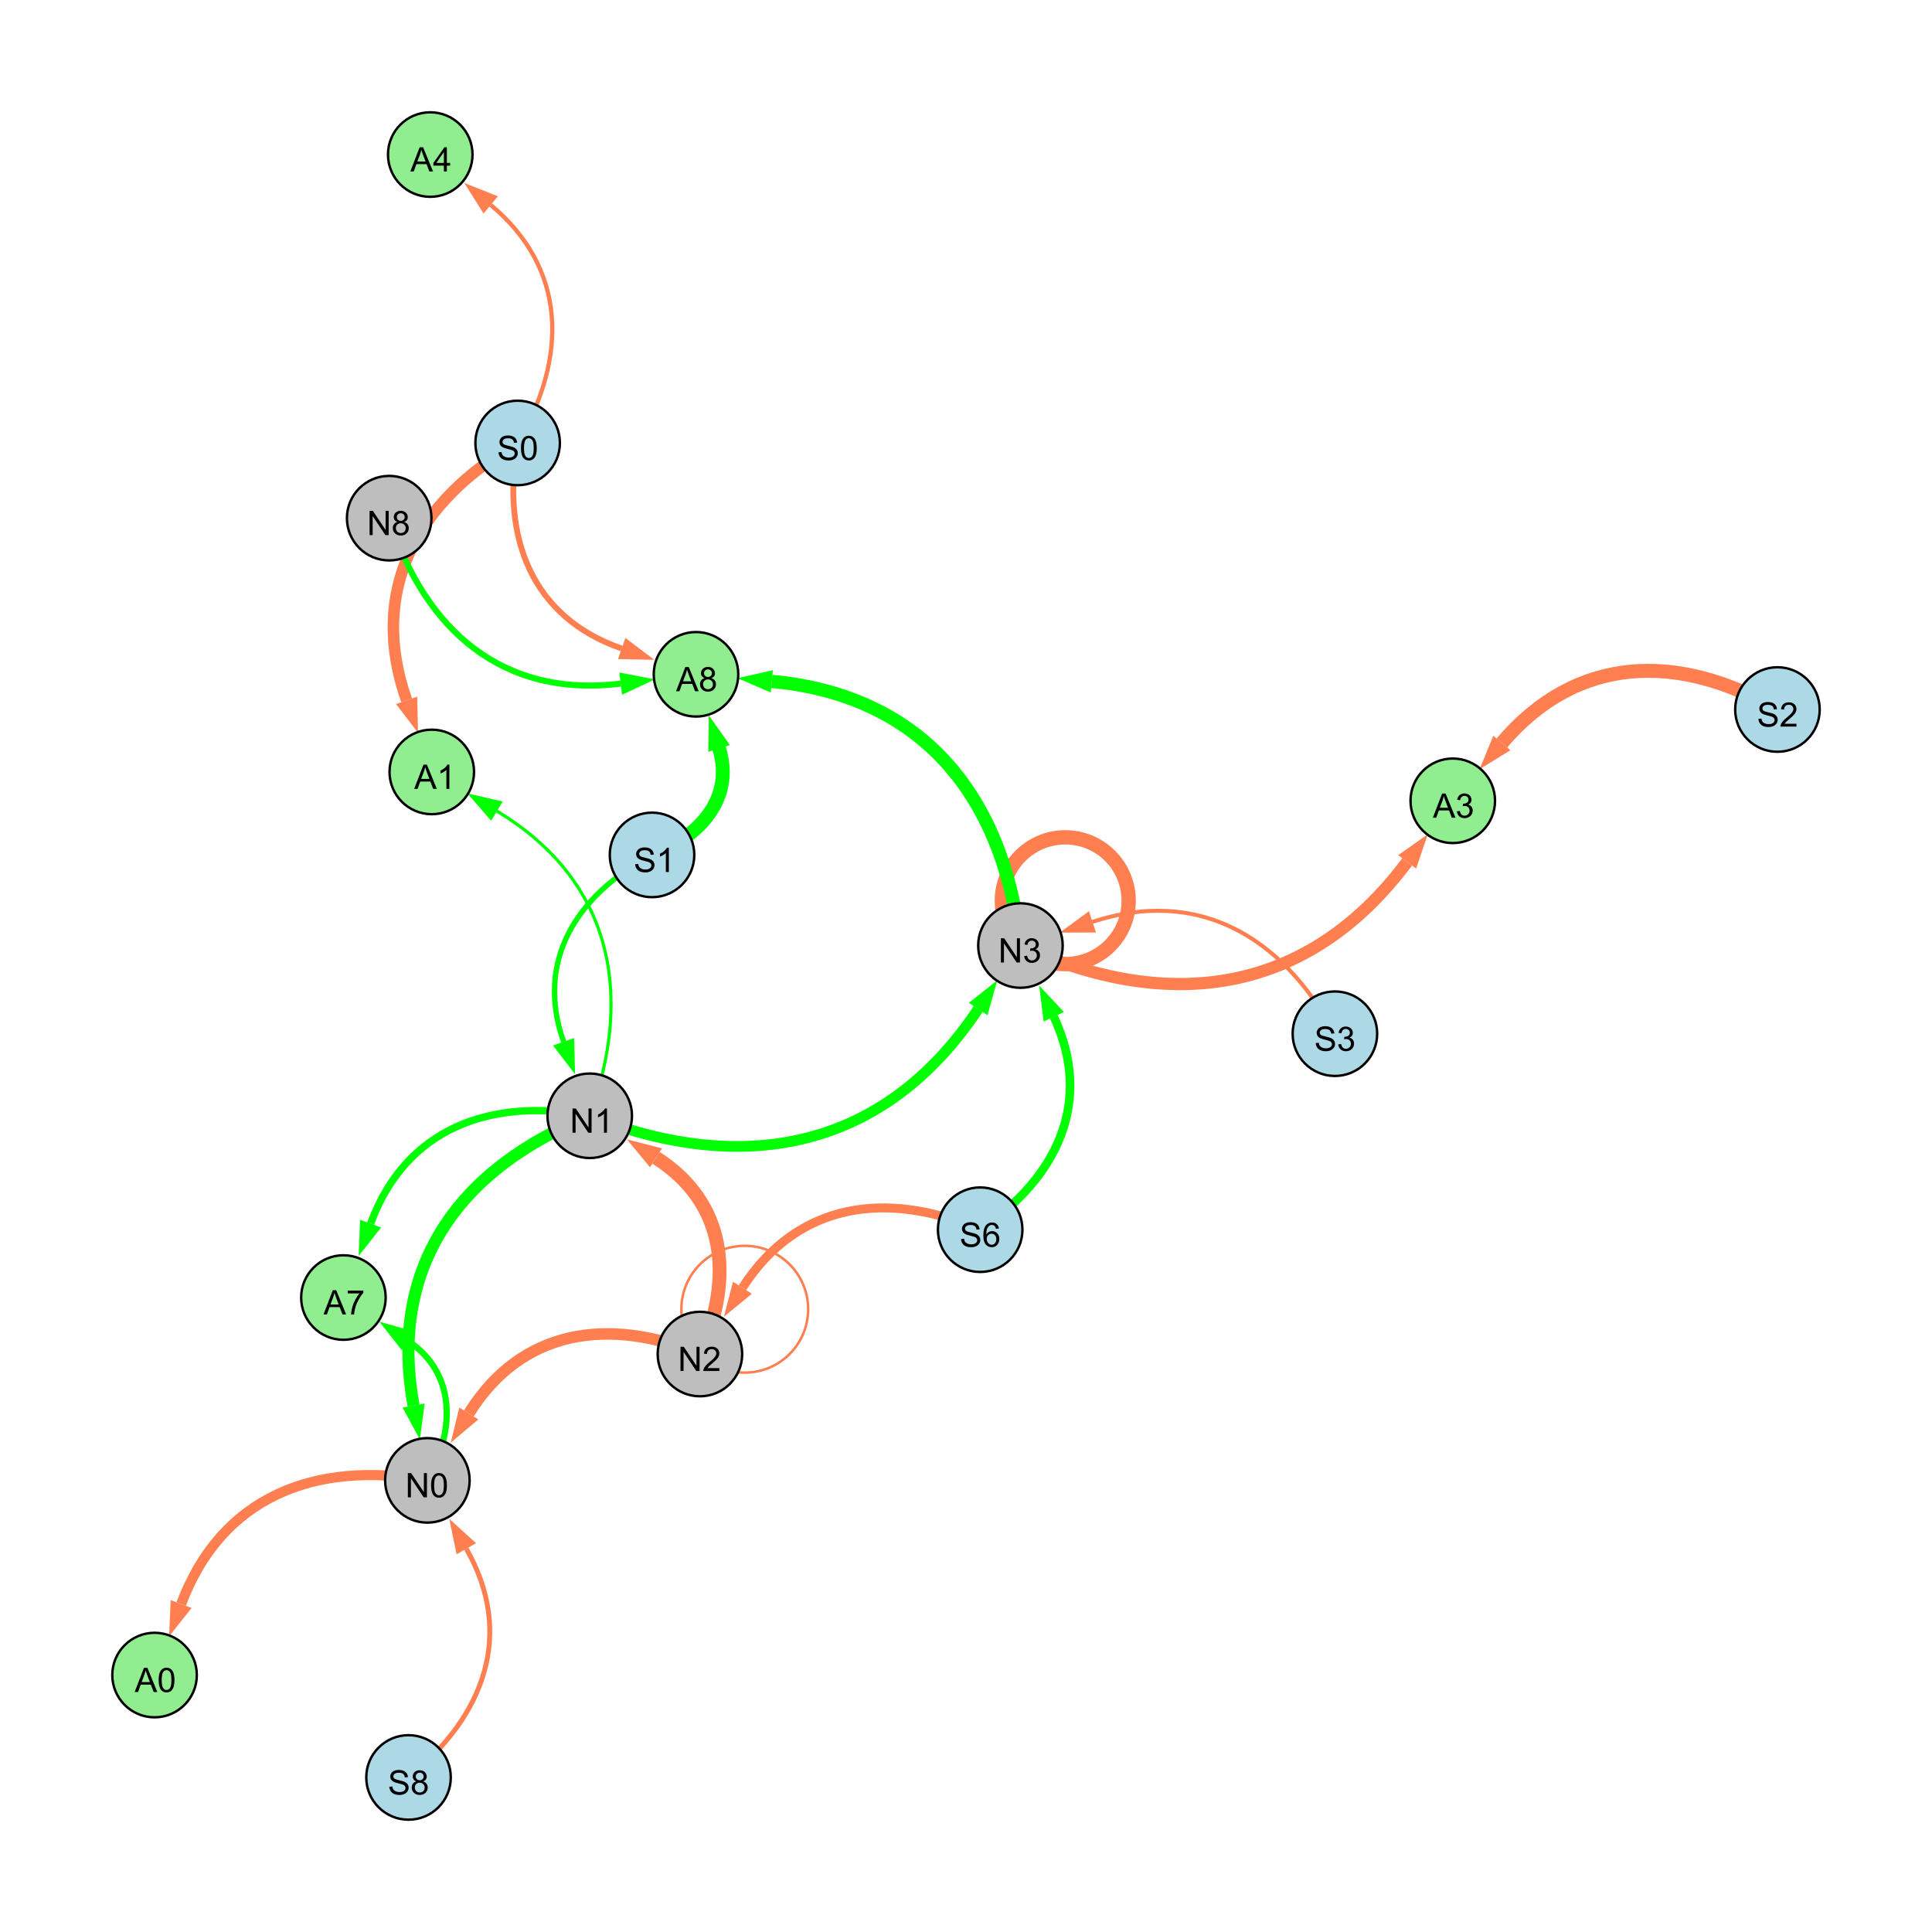 <?xml version="1.0" encoding="UTF-8"?>
<svg xmlns="http://www.w3.org/2000/svg" xmlns:xlink="http://www.w3.org/1999/xlink" width="800" height="800" viewBox="0 0 800 800">
<defs>
<g>
<g id="glyph-0-0">
<path d="M 0.629 -3.219 L 1.879 -3.328 C 1.938 -2.828 2.078 -2.418 2.293 -2.094 C 2.512 -1.773 2.848 -1.516 3.301 -1.316 C 3.758 -1.117 4.27 -1.02 4.84 -1.02 C 5.344 -1.02 5.793 -1.094 6.18 -1.242 C 6.566 -1.395 6.855 -1.602 7.043 -1.863 C 7.234 -2.125 7.328 -2.41 7.328 -2.719 C 7.328 -3.035 7.238 -3.309 7.055 -3.543 C 6.871 -3.777 6.57 -3.977 6.152 -4.137 C 5.883 -4.242 5.289 -4.402 4.367 -4.625 C 3.449 -4.844 2.805 -5.055 2.434 -5.25 C 1.953 -5.5 1.598 -5.812 1.363 -6.184 C 1.129 -6.555 1.012 -6.969 1.012 -7.43 C 1.012 -7.938 1.156 -8.41 1.441 -8.848 C 1.73 -9.289 2.148 -9.621 2.699 -9.852 C 3.25 -10.078 3.863 -10.191 4.539 -10.191 C 5.281 -10.191 5.938 -10.074 6.504 -9.832 C 7.07 -9.594 7.508 -9.242 7.812 -8.777 C 8.117 -8.312 8.281 -7.785 8.305 -7.199 L 7.035 -7.102 C 6.965 -7.734 6.734 -8.215 6.34 -8.539 C 5.945 -8.863 5.363 -9.023 4.594 -9.023 C 3.793 -9.023 3.207 -8.875 2.84 -8.582 C 2.473 -8.289 2.289 -7.934 2.289 -7.52 C 2.289 -7.16 2.422 -6.863 2.68 -6.633 C 2.934 -6.398 3.602 -6.16 4.68 -5.918 C 5.758 -5.672 6.496 -5.461 6.898 -5.277 C 7.48 -5.008 7.91 -4.668 8.188 -4.254 C 8.469 -3.844 8.605 -3.367 8.605 -2.828 C 8.605 -2.297 8.453 -1.793 8.148 -1.324 C 7.844 -0.852 7.406 -0.484 6.832 -0.223 C 6.262 0.039 5.617 0.172 4.902 0.172 C 3.996 0.172 3.234 0.039 2.621 -0.227 C 2.008 -0.488 1.527 -0.887 1.18 -1.418 C 0.832 -1.949 0.648 -2.551 0.629 -3.219 Z M 0.629 -3.219 "/>
</g>
<g id="glyph-0-1">
<path d="M 6.965 -7.566 L 5.742 -7.473 C 5.633 -7.953 5.477 -8.305 5.277 -8.523 C 4.945 -8.875 4.535 -9.051 4.047 -9.051 C 3.656 -9.051 3.312 -8.941 3.016 -8.723 C 2.629 -8.441 2.32 -8.027 2.098 -7.484 C 1.875 -6.941 1.758 -6.172 1.75 -5.168 C 2.047 -5.617 2.41 -5.953 2.836 -6.172 C 3.266 -6.391 3.715 -6.5 4.184 -6.5 C 5.004 -6.5 5.703 -6.199 6.277 -5.594 C 6.855 -4.992 7.145 -4.211 7.145 -3.254 C 7.145 -2.625 7.008 -2.039 6.738 -1.5 C 6.465 -0.961 6.094 -0.547 5.617 -0.258 C 5.145 0.027 4.609 0.172 4.008 0.172 C 2.98 0.172 2.145 -0.207 1.496 -0.961 C 0.852 -1.715 0.527 -2.957 0.527 -4.688 C 0.527 -6.625 0.883 -8.035 1.602 -8.914 C 2.223 -9.68 3.066 -10.062 4.121 -10.062 C 4.91 -10.062 5.555 -9.84 6.059 -9.398 C 6.562 -8.957 6.867 -8.348 6.965 -7.566 M 1.941 -3.246 C 1.941 -2.824 2.031 -2.418 2.211 -2.031 C 2.391 -1.645 2.645 -1.348 2.969 -1.145 C 3.289 -0.941 3.629 -0.84 3.984 -0.84 C 4.504 -0.84 4.953 -1.051 5.324 -1.469 C 5.699 -1.891 5.887 -2.457 5.887 -3.18 C 5.887 -3.871 5.699 -4.418 5.332 -4.816 C 4.961 -5.215 4.5 -5.414 3.938 -5.414 C 3.383 -5.414 2.91 -5.215 2.523 -4.816 C 2.137 -4.418 1.941 -3.895 1.941 -3.246 Z M 1.941 -3.246 "/>
</g>
<g id="glyph-0-2">
<path d="M 1.066 0 L 1.066 -10.023 L 2.426 -10.023 L 7.691 -2.152 L 7.691 -10.023 L 8.961 -10.023 L 8.961 0 L 7.602 0 L 2.336 -7.875 L 2.336 0 Z M 1.066 0 "/>
</g>
<g id="glyph-0-3">
<path d="M 7.047 -1.184 L 7.047 0 L 0.422 0 C 0.414 -0.297 0.461 -0.582 0.566 -0.855 C 0.734 -1.305 1.008 -1.75 1.379 -2.188 C 1.75 -2.625 2.285 -3.133 2.988 -3.703 C 4.078 -4.598 4.812 -5.305 5.195 -5.828 C 5.578 -6.348 5.77 -6.844 5.77 -7.309 C 5.77 -7.797 5.594 -8.207 5.246 -8.543 C 4.898 -8.875 4.445 -9.043 3.883 -9.043 C 3.289 -9.043 2.816 -8.867 2.461 -8.512 C 2.105 -8.156 1.926 -7.664 1.922 -7.035 L 0.656 -7.164 C 0.742 -8.109 1.07 -8.828 1.633 -9.32 C 2.199 -9.816 2.957 -10.062 3.91 -10.062 C 4.871 -10.062 5.633 -9.797 6.195 -9.262 C 6.754 -8.73 7.035 -8.07 7.035 -7.281 C 7.035 -6.879 6.953 -6.484 6.789 -6.098 C 6.625 -5.711 6.352 -5.301 5.973 -4.875 C 5.59 -4.445 4.957 -3.859 4.074 -3.109 C 3.336 -2.492 2.863 -2.07 2.652 -1.848 C 2.441 -1.629 2.27 -1.406 2.133 -1.184 Z M 7.047 -1.184 "/>
</g>
<g id="glyph-0-4">
<path d="M 0.582 -4.941 C 0.582 -6.129 0.703 -7.082 0.945 -7.805 C 1.191 -8.527 1.555 -9.082 2.035 -9.477 C 2.516 -9.867 3.121 -10.062 3.848 -10.062 C 4.387 -10.062 4.859 -9.953 5.266 -9.738 C 5.668 -9.52 6.004 -9.211 6.27 -8.801 C 6.531 -8.395 6.738 -7.898 6.891 -7.312 C 7.039 -6.727 7.117 -5.938 7.117 -4.941 C 7.117 -3.766 6.996 -2.816 6.754 -2.094 C 6.512 -1.371 6.152 -0.816 5.672 -0.422 C 5.191 -0.027 4.582 0.172 3.848 0.172 C 2.883 0.172 2.125 -0.176 1.57 -0.867 C 0.91 -1.703 0.582 -3.059 0.582 -4.941 M 1.844 -4.941 C 1.844 -3.297 2.039 -2.203 2.422 -1.656 C 2.809 -1.113 3.285 -0.84 3.848 -0.84 C 4.414 -0.84 4.891 -1.113 5.273 -1.66 C 5.66 -2.207 5.852 -3.301 5.852 -4.941 C 5.852 -6.594 5.66 -7.688 5.273 -8.23 C 4.891 -8.773 4.41 -9.043 3.836 -9.043 C 3.27 -9.043 2.82 -8.805 2.48 -8.328 C 2.059 -7.715 1.844 -6.586 1.844 -4.941 Z M 1.844 -4.941 "/>
</g>
<g id="glyph-0-5">
<path d="M 5.215 0 L 3.984 0 L 3.984 -7.84 C 3.688 -7.559 3.301 -7.277 2.82 -6.992 C 2.34 -6.711 1.906 -6.5 1.523 -6.359 L 1.523 -7.547 C 2.211 -7.871 2.812 -8.262 3.328 -8.723 C 3.844 -9.184 4.207 -9.629 4.422 -10.062 L 5.215 -10.062 Z M 5.215 0 "/>
</g>
<g id="glyph-0-6">
<path d="M 0.586 -2.645 L 1.82 -2.809 C 1.961 -2.113 2.199 -1.609 2.539 -1.301 C 2.879 -0.996 3.293 -0.84 3.781 -0.84 C 4.359 -0.84 4.848 -1.043 5.246 -1.441 C 5.645 -1.844 5.844 -2.34 5.844 -2.934 C 5.844 -3.496 5.66 -3.965 5.289 -4.332 C 4.922 -4.699 4.453 -4.883 3.883 -4.883 C 3.648 -4.883 3.359 -4.836 3.016 -4.742 L 3.152 -5.824 C 3.234 -5.816 3.301 -5.812 3.352 -5.812 C 3.875 -5.812 4.344 -5.945 4.766 -6.219 C 5.184 -6.492 5.395 -6.914 5.395 -7.484 C 5.395 -7.938 5.242 -8.309 4.938 -8.605 C 4.629 -8.902 4.234 -9.051 3.754 -9.051 C 3.273 -9.051 2.875 -8.898 2.555 -8.602 C 2.238 -8.297 2.031 -7.848 1.941 -7.246 L 0.711 -7.465 C 0.859 -8.289 1.203 -8.93 1.734 -9.383 C 2.27 -9.836 2.934 -10.062 3.727 -10.062 C 4.273 -10.062 4.777 -9.945 5.234 -9.711 C 5.695 -9.477 6.047 -9.156 6.293 -8.75 C 6.535 -8.344 6.656 -7.914 6.656 -7.457 C 6.656 -7.023 6.543 -6.629 6.309 -6.273 C 6.078 -5.918 5.734 -5.637 5.277 -5.43 C 5.871 -5.289 6.328 -5.008 6.656 -4.578 C 6.984 -4.145 7.148 -3.605 7.148 -2.961 C 7.148 -2.086 6.832 -1.344 6.195 -0.734 C 5.555 -0.125 4.75 0.18 3.773 0.18 C 2.895 0.18 2.164 -0.086 1.582 -0.609 C 1 -1.133 0.672 -1.812 0.586 -2.645 Z M 0.586 -2.645 "/>
</g>
<g id="glyph-0-7">
<path d="M 2.477 -5.434 C 1.965 -5.621 1.586 -5.887 1.34 -6.234 C 1.094 -6.582 0.969 -6.996 0.969 -7.477 C 0.969 -8.207 1.234 -8.82 1.758 -9.316 C 2.281 -9.812 2.977 -10.062 3.848 -10.062 C 4.723 -10.062 5.43 -9.809 5.961 -9.301 C 6.492 -8.793 6.762 -8.172 6.762 -7.445 C 6.762 -6.98 6.641 -6.574 6.395 -6.23 C 6.152 -5.887 5.781 -5.621 5.285 -5.434 C 5.898 -5.234 6.367 -4.91 6.688 -4.465 C 7.012 -4.016 7.172 -3.484 7.172 -2.863 C 7.172 -2.008 6.867 -1.289 6.262 -0.703 C 5.656 -0.121 4.859 0.172 3.867 0.172 C 2.879 0.172 2.082 -0.121 1.477 -0.707 C 0.871 -1.293 0.566 -2.023 0.566 -2.898 C 0.566 -3.551 0.734 -4.098 1.062 -4.535 C 1.395 -4.977 1.863 -5.273 2.477 -5.434 M 2.227 -7.52 C 2.227 -7.047 2.383 -6.656 2.688 -6.359 C 2.992 -6.055 3.387 -5.906 3.875 -5.906 C 4.352 -5.906 4.738 -6.055 5.043 -6.355 C 5.344 -6.652 5.496 -7.02 5.496 -7.453 C 5.496 -7.902 5.34 -8.281 5.027 -8.59 C 4.715 -8.898 4.328 -9.051 3.863 -9.051 C 3.395 -9.051 3.004 -8.898 2.695 -8.602 C 2.383 -8.297 2.227 -7.938 2.227 -7.52 M 1.832 -2.891 C 1.832 -2.539 1.914 -2.203 2.082 -1.875 C 2.246 -1.547 2.496 -1.289 2.824 -1.109 C 3.152 -0.93 3.504 -0.84 3.883 -0.84 C 4.469 -0.84 4.957 -1.031 5.34 -1.406 C 5.723 -1.785 5.914 -2.266 5.914 -2.852 C 5.914 -3.441 5.715 -3.934 5.32 -4.32 C 4.926 -4.707 4.434 -4.902 3.844 -4.902 C 3.262 -4.902 2.785 -4.711 2.402 -4.328 C 2.023 -3.945 1.832 -3.465 1.832 -2.891 Z M 1.832 -2.891 "/>
</g>
<g id="glyph-0-8">
<path d="M -0.02 0 L 3.828 -10.023 L 5.258 -10.023 L 9.359 0 L 7.848 0 L 6.68 -3.035 L 2.488 -3.035 L 1.387 0 L -0.02 0 M 2.871 -4.117 L 6.27 -4.117 L 5.223 -6.891 C 4.902 -7.734 4.668 -8.426 4.512 -8.969 C 4.383 -8.328 4.203 -7.688 3.973 -7.055 Z M 2.871 -4.117 "/>
</g>
<g id="glyph-0-9">
<path d="M 0.664 -8.711 L 0.664 -9.891 L 7.148 -9.891 L 7.148 -8.934 C 6.512 -8.254 5.879 -7.352 5.254 -6.227 C 4.625 -5.102 4.141 -3.945 3.801 -2.754 C 3.555 -1.918 3.398 -0.996 3.328 0 L 2.062 0 C 2.078 -0.789 2.234 -1.742 2.531 -2.859 C 2.824 -3.973 3.25 -5.051 3.805 -6.086 C 4.359 -7.125 4.945 -8 5.57 -8.711 Z M 0.664 -8.711 "/>
</g>
<g id="glyph-0-10">
<path d="M 4.523 0 L 4.523 -2.398 L 0.18 -2.398 L 0.18 -3.527 L 4.75 -10.023 L 5.758 -10.023 L 5.758 -3.527 L 7.109 -3.527 L 7.109 -2.398 L 5.758 -2.398 L 5.758 0 L 4.523 0 M 4.523 -3.527 L 4.523 -8.047 L 1.387 -3.527 Z M 4.523 -3.527 "/>
</g>
</g>
</defs>
<rect x="-80" y="-80" width="960" height="960" fill="rgb(100%, 100%, 100%)" fill-opacity="1"/>
<path fill="none" stroke-width="3.707" stroke-linecap="butt" stroke-linejoin="miter" stroke="rgb(100%, 49.804%, 31.373%)" stroke-opacity="1" stroke-miterlimit="10" d="M 405.871 509.191 C 367.047 492.594 330.062 497.93 307.43 533.227 "/>
<path fill-rule="nonzero" fill="rgb(100%, 49.804%, 31.373%)" fill-opacity="1" d="M 299.727 545.234 L 303.527 530.727 L 311.332 535.73 L 299.727 545.234 "/>
<path fill="none" stroke-width="4.771" stroke-linecap="butt" stroke-linejoin="miter" stroke="rgb(100%, 49.804%, 31.373%)" stroke-opacity="1" stroke-miterlimit="10" d="M 289.828 560.676 C 251.781 544.961 215.68 550.555 194.141 585.289 "/>
<path fill-rule="nonzero" fill="rgb(100%, 49.804%, 31.373%)" fill-opacity="1" d="M 186.625 597.414 L 190.203 582.844 L 198.082 587.73 L 186.625 597.414 "/>
<path fill="none" stroke-width="5.008" stroke-linecap="butt" stroke-linejoin="miter" stroke="rgb(0%, 100%, 0%)" stroke-opacity="1" stroke-miterlimit="10" d="M 244.195 462.023 C 189.891 483.785 160.719 524.672 171.266 582.004 "/>
<path fill-rule="nonzero" fill="rgb(0%, 100%, 0%)" fill-opacity="1" d="M 173.848 596.035 L 166.707 582.844 L 175.824 581.164 L 173.848 596.035 "/>
<path fill="none" stroke-width="5.736" stroke-linecap="butt" stroke-linejoin="miter" stroke="rgb(100%, 49.804%, 31.373%)" stroke-opacity="1" stroke-miterlimit="10" d="M 289.828 560.676 C 304.074 529.043 300.633 497.816 271.625 479.418 "/>
<path fill-rule="nonzero" fill="rgb(100%, 49.804%, 31.373%)" fill-opacity="1" d="M 259.578 471.777 L 274.109 475.504 L 269.145 483.332 L 259.578 471.777 "/>
<path fill="none" stroke-width="4.437" stroke-linecap="butt" stroke-linejoin="miter" stroke="rgb(0%, 100%, 0%)" stroke-opacity="1" stroke-miterlimit="10" d="M 244.195 462.023 C 308.863 487.496 366.621 475.52 405.043 417.812 "/>
<path fill-rule="nonzero" fill="rgb(0%, 100%, 0%)" fill-opacity="1" d="M 412.949 405.938 L 408.902 420.383 L 401.188 415.242 L 412.949 405.938 "/>
<path fill="none" stroke-width="3.54" stroke-linecap="butt" stroke-linejoin="miter" stroke="rgb(0%, 100%, 0%)" stroke-opacity="1" stroke-miterlimit="10" d="M 405.871 509.191 C 438.074 487.418 452.703 455.934 436.352 421.012 "/>
<path fill-rule="nonzero" fill="rgb(0%, 100%, 0%)" fill-opacity="1" d="M 430.301 408.094 L 440.551 419.047 L 432.152 422.98 L 430.301 408.094 "/>
<path fill="none" stroke-width="5.932" stroke-linecap="butt" stroke-linejoin="miter" stroke="rgb(100%, 49.804%, 31.373%)" stroke-opacity="1" stroke-miterlimit="10" d="M 467.355 372.969 C 467.355 387.465 455.605 399.219 441.105 399.219 C 426.609 399.219 414.855 387.465 414.855 372.969 C 414.855 358.469 426.609 346.719 441.105 346.719 C 455.605 346.719 467.355 358.469 467.355 372.969 "/>
<path fill="none" stroke-width="1.647" stroke-linecap="butt" stroke-linejoin="miter" stroke="rgb(100%, 49.804%, 31.373%)" stroke-opacity="1" stroke-miterlimit="10" d="M 552.758 428.035 C 530.871 387.5 495.875 367.41 452.363 381.723 "/>
<path fill-rule="nonzero" fill="rgb(100%, 49.804%, 31.373%)" fill-opacity="1" d="M 438.812 386.18 L 450.914 377.32 L 453.812 386.125 L 438.812 386.18 "/>
<path fill="none" stroke-width="2.027" stroke-linecap="butt" stroke-linejoin="miter" stroke="rgb(100%, 49.804%, 31.373%)" stroke-opacity="1" stroke-miterlimit="10" d="M 169.164 736 C 200.816 710.418 213.09 676.402 193.098 641.305 "/>
<path fill-rule="nonzero" fill="rgb(100%, 49.804%, 31.373%)" fill-opacity="1" d="M 186.035 628.906 L 197.125 639.008 L 189.07 643.598 L 186.035 628.906 "/>
<path fill="none" stroke-width="1.035" stroke-linecap="butt" stroke-linejoin="miter" stroke="rgb(100%, 49.804%, 31.373%)" stroke-opacity="1" stroke-miterlimit="10" d="M 334.637 542.117 C 334.637 556.613 322.887 568.367 308.387 568.367 C 293.891 568.367 282.137 556.613 282.137 542.117 C 282.137 527.617 293.891 515.867 308.387 515.867 C 322.887 515.867 334.637 527.617 334.637 542.117 "/>
<path fill="none" stroke-width="2.207" stroke-linecap="butt" stroke-linejoin="miter" stroke="rgb(0%, 100%, 0%)" stroke-opacity="1" stroke-miterlimit="10" d="M 269.992 354 C 238.441 370.637 221.602 398.066 233.371 431.379 "/>
<path fill-rule="nonzero" fill="rgb(0%, 100%, 0%)" fill-opacity="1" d="M 238.121 444.828 L 229 432.922 L 237.742 429.836 L 238.121 444.828 "/>
<path fill="none" stroke-width="2.414" stroke-linecap="butt" stroke-linejoin="miter" stroke="rgb(100%, 49.804%, 31.373%)" stroke-opacity="1" stroke-miterlimit="10" d="M 214.344 183.418 C 207.426 222.559 220.168 255.602 257.43 268.531 "/>
<path fill-rule="nonzero" fill="rgb(100%, 49.804%, 31.373%)" fill-opacity="1" d="M 270.906 273.211 L 255.91 272.91 L 258.949 264.152 L 270.906 273.211 "/>
<path fill="none" stroke-width="4.768" stroke-linecap="butt" stroke-linejoin="miter" stroke="rgb(100%, 49.804%, 31.373%)" stroke-opacity="1" stroke-miterlimit="10" d="M 214.344 183.418 C 172.375 207.453 152.422 244.609 168.375 290.004 "/>
<path fill-rule="nonzero" fill="rgb(100%, 49.804%, 31.373%)" fill-opacity="1" d="M 173.105 303.461 L 164.004 291.539 L 172.75 288.469 L 173.105 303.461 "/>
<path fill="none" stroke-width="3.018" stroke-linecap="butt" stroke-linejoin="miter" stroke="rgb(0%, 100%, 0%)" stroke-opacity="1" stroke-miterlimit="10" d="M 244.195 462.023 C 202.781 454.223 167.883 467.398 153.449 506.68 "/>
<path fill-rule="nonzero" fill="rgb(0%, 100%, 0%)" fill-opacity="1" d="M 148.527 520.07 L 149.098 505.078 L 157.801 508.277 L 148.527 520.07 "/>
<path fill="none" stroke-width="1.758" stroke-linecap="butt" stroke-linejoin="miter" stroke="rgb(100%, 49.804%, 31.373%)" stroke-opacity="1" stroke-miterlimit="10" d="M 214.344 183.418 C 235.266 147.781 234.719 111.125 203.199 84.863 "/>
<path fill-rule="nonzero" fill="rgb(100%, 49.804%, 31.373%)" fill-opacity="1" d="M 192.238 75.734 L 206.164 81.301 L 200.23 88.426 L 192.238 75.734 "/>
<path fill="none" stroke-width="2.563" stroke-linecap="butt" stroke-linejoin="miter" stroke="rgb(0%, 100%, 0%)" stroke-opacity="1" stroke-miterlimit="10" d="M 176.969 612.988 C 188.734 591.734 188.734 568.508 168.957 555.238 "/>
<path fill-rule="nonzero" fill="rgb(0%, 100%, 0%)" fill-opacity="1" d="M 157.113 547.289 L 171.539 551.391 L 166.375 559.086 L 157.113 547.289 "/>
<path fill="none" stroke-width="3.666" stroke-linecap="butt" stroke-linejoin="miter" stroke="rgb(100%, 49.804%, 31.373%)" stroke-opacity="1" stroke-miterlimit="10" d="M 269.992 354 C 290.277 346.238 304.07 330.117 297.762 309.887 "/>
<path fill-rule="nonzero" fill="rgb(100%, 49.804%, 31.373%)" fill-opacity="1" d="M 293.516 296.266 L 302.188 308.508 L 293.336 311.266 L 293.516 296.266 "/>
<path fill="none" stroke-width="1.3" stroke-linecap="butt" stroke-linejoin="miter" stroke="rgb(0%, 100%, 0%)" stroke-opacity="1" stroke-miterlimit="10" d="M 244.195 462.023 C 262.922 410.363 252.652 364.086 205.762 335.871 "/>
<path fill-rule="nonzero" fill="rgb(0%, 100%, 0%)" fill-opacity="1" d="M 193.539 328.516 L 208.152 331.898 L 203.371 339.84 L 193.539 328.516 "/>
<path fill="none" stroke-width="5.476" stroke-linecap="butt" stroke-linejoin="miter" stroke="rgb(0%, 100%, 0%)" stroke-opacity="1" stroke-miterlimit="10" d="M 422.543 391.527 C 415.578 329.328 381.723 287.93 319.598 282.141 "/>
<path fill-rule="nonzero" fill="rgb(0%, 100%, 0%)" fill-opacity="1" d="M 305.395 280.816 L 320.027 277.523 L 319.168 286.754 L 305.395 280.816 "/>
<path fill="none" stroke-width="5.78" stroke-linecap="butt" stroke-linejoin="miter" stroke="rgb(100%, 49.804%, 31.373%)" stroke-opacity="1" stroke-miterlimit="10" d="M 736 293.793 C 694.5 269.883 652.723 271.328 621.891 307.648 "/>
<path fill-rule="nonzero" fill="rgb(100%, 49.804%, 31.373%)" fill-opacity="1" d="M 612.656 318.523 L 618.355 304.648 L 625.426 310.648 L 612.656 318.523 "/>
<path fill="none" stroke-width="5.063" stroke-linecap="butt" stroke-linejoin="miter" stroke="rgb(100%, 49.804%, 31.373%)" stroke-opacity="1" stroke-miterlimit="10" d="M 422.543 391.527 C 484.582 420.016 541.941 411.441 582.676 356.887 "/>
<path fill-rule="nonzero" fill="rgb(100%, 49.804%, 31.373%)" fill-opacity="1" d="M 591.211 345.457 L 586.391 359.66 L 578.961 354.113 L 591.211 345.457 "/>
<path fill="none" stroke-width="5.72" stroke-linecap="butt" stroke-linejoin="miter" stroke="rgb(0%, 100%, 0%)" stroke-opacity="1" stroke-miterlimit="10" d="M 269.992 354 C 290.277 346.238 304.07 330.117 297.762 309.887 "/>
<path fill-rule="nonzero" fill="rgb(0%, 100%, 0%)" fill-opacity="1" d="M 293.516 296.266 L 302.188 308.508 L 293.336 311.266 L 293.516 296.266 "/>
<path fill="none" stroke-width="2.509" stroke-linecap="butt" stroke-linejoin="miter" stroke="rgb(0%, 100%, 0%)" stroke-opacity="1" stroke-miterlimit="10" d="M 161.152 214.559 C 175.977 261.363 208.535 289.07 257.016 283.07 "/>
<path fill-rule="nonzero" fill="rgb(0%, 100%, 0%)" fill-opacity="1" d="M 271.176 281.32 L 257.586 287.672 L 256.445 278.473 L 271.176 281.32 "/>
<path fill="none" stroke-width="4.194" stroke-linecap="butt" stroke-linejoin="miter" stroke="rgb(100%, 49.804%, 31.373%)" stroke-opacity="1" stroke-miterlimit="10" d="M 176.969 612.988 C 130.184 604.57 91.609 619.922 75.02 664.195 "/>
<path fill-rule="nonzero" fill="rgb(100%, 49.804%, 31.373%)" fill-opacity="1" d="M 70.016 677.555 L 70.68 662.57 L 79.359 665.824 L 70.016 677.555 "/>
<path fill-rule="nonzero" fill="rgb(67.843%, 84.706%, 90.196%)" fill-opacity="1" stroke-width="1" stroke-linecap="butt" stroke-linejoin="miter" stroke="rgb(0%, 0%, 0%)" stroke-opacity="1" stroke-miterlimit="10" d="M 423.371 509.191 C 423.371 518.855 415.535 526.691 405.871 526.691 C 396.207 526.691 388.371 518.855 388.371 509.191 C 388.371 499.527 396.207 491.691 405.871 491.691 C 415.535 491.691 423.371 499.527 423.371 509.191 "/>
<path fill-rule="nonzero" fill="rgb(74.51%, 74.51%, 74.51%)" fill-opacity="1" stroke-width="1" stroke-linecap="butt" stroke-linejoin="miter" stroke="rgb(0%, 0%, 0%)" stroke-opacity="1" stroke-miterlimit="10" d="M 307.328 560.676 C 307.328 570.344 299.492 578.176 289.828 578.176 C 280.164 578.176 272.328 570.344 272.328 560.676 C 272.328 551.012 280.164 543.176 289.828 543.176 C 299.492 543.176 307.328 551.012 307.328 560.676 "/>
<path fill-rule="nonzero" fill="rgb(74.51%, 74.51%, 74.51%)" fill-opacity="1" stroke-width="1" stroke-linecap="butt" stroke-linejoin="miter" stroke="rgb(0%, 0%, 0%)" stroke-opacity="1" stroke-miterlimit="10" d="M 194.469 612.988 C 194.469 622.652 186.633 630.488 176.969 630.488 C 167.301 630.488 159.469 622.652 159.469 612.988 C 159.469 603.324 167.301 595.488 176.969 595.488 C 186.633 595.488 194.469 603.324 194.469 612.988 "/>
<path fill-rule="nonzero" fill="rgb(74.51%, 74.51%, 74.51%)" fill-opacity="1" stroke-width="1" stroke-linecap="butt" stroke-linejoin="miter" stroke="rgb(0%, 0%, 0%)" stroke-opacity="1" stroke-miterlimit="10" d="M 261.695 462.023 C 261.695 471.688 253.859 479.523 244.195 479.523 C 234.531 479.523 226.695 471.688 226.695 462.023 C 226.695 452.359 234.531 444.523 244.195 444.523 C 253.859 444.523 261.695 452.359 261.695 462.023 "/>
<path fill-rule="nonzero" fill="rgb(74.51%, 74.51%, 74.51%)" fill-opacity="1" stroke-width="1" stroke-linecap="butt" stroke-linejoin="miter" stroke="rgb(0%, 0%, 0%)" stroke-opacity="1" stroke-miterlimit="10" d="M 440.043 391.527 C 440.043 401.195 432.211 409.027 422.543 409.027 C 412.879 409.027 405.043 401.195 405.043 391.527 C 405.043 381.863 412.879 374.027 422.543 374.027 C 432.211 374.027 440.043 381.863 440.043 391.527 "/>
<path fill-rule="nonzero" fill="rgb(67.843%, 84.706%, 90.196%)" fill-opacity="1" stroke-width="1" stroke-linecap="butt" stroke-linejoin="miter" stroke="rgb(0%, 0%, 0%)" stroke-opacity="1" stroke-miterlimit="10" d="M 570.258 428.035 C 570.258 437.699 562.422 445.535 552.758 445.535 C 543.094 445.535 535.258 437.699 535.258 428.035 C 535.258 418.371 543.094 410.535 552.758 410.535 C 562.422 410.535 570.258 418.371 570.258 428.035 "/>
<path fill-rule="nonzero" fill="rgb(67.843%, 84.706%, 90.196%)" fill-opacity="1" stroke-width="1" stroke-linecap="butt" stroke-linejoin="miter" stroke="rgb(0%, 0%, 0%)" stroke-opacity="1" stroke-miterlimit="10" d="M 186.664 736 C 186.664 745.664 178.828 753.5 169.164 753.5 C 159.5 753.5 151.664 745.664 151.664 736 C 151.664 726.336 159.5 718.5 169.164 718.5 C 178.828 718.5 186.664 726.336 186.664 736 "/>
<path fill-rule="nonzero" fill="rgb(67.843%, 84.706%, 90.196%)" fill-opacity="1" stroke-width="1" stroke-linecap="butt" stroke-linejoin="miter" stroke="rgb(0%, 0%, 0%)" stroke-opacity="1" stroke-miterlimit="10" d="M 287.492 354 C 287.492 363.664 279.656 371.5 269.992 371.5 C 260.328 371.5 252.492 363.664 252.492 354 C 252.492 344.332 260.328 336.5 269.992 336.5 C 279.656 336.5 287.492 344.332 287.492 354 "/>
<path fill-rule="nonzero" fill="rgb(67.843%, 84.706%, 90.196%)" fill-opacity="1" stroke-width="1" stroke-linecap="butt" stroke-linejoin="miter" stroke="rgb(0%, 0%, 0%)" stroke-opacity="1" stroke-miterlimit="10" d="M 231.844 183.418 C 231.844 193.082 224.008 200.918 214.344 200.918 C 204.676 200.918 196.844 193.082 196.844 183.418 C 196.844 173.75 204.676 165.918 214.344 165.918 C 224.008 165.918 231.844 173.75 231.844 183.418 "/>
<path fill-rule="nonzero" fill="rgb(56.471%, 93.333%, 56.471%)" fill-opacity="1" stroke-width="1" stroke-linecap="butt" stroke-linejoin="miter" stroke="rgb(0%, 0%, 0%)" stroke-opacity="1" stroke-miterlimit="10" d="M 305.699 279.211 C 305.699 288.875 297.867 296.711 288.199 296.711 C 278.535 296.711 270.699 288.875 270.699 279.211 C 270.699 269.547 278.535 261.711 288.199 261.711 C 297.867 261.711 305.699 269.547 305.699 279.211 "/>
<path fill-rule="nonzero" fill="rgb(56.471%, 93.333%, 56.471%)" fill-opacity="1" stroke-width="1" stroke-linecap="butt" stroke-linejoin="miter" stroke="rgb(0%, 0%, 0%)" stroke-opacity="1" stroke-miterlimit="10" d="M 196.293 319.641 C 196.293 329.305 188.457 337.141 178.793 337.141 C 169.125 337.141 161.293 329.305 161.293 319.641 C 161.293 309.977 169.125 302.141 178.793 302.141 C 188.457 302.141 196.293 309.977 196.293 319.641 "/>
<path fill-rule="nonzero" fill="rgb(56.471%, 93.333%, 56.471%)" fill-opacity="1" stroke-width="1" stroke-linecap="butt" stroke-linejoin="miter" stroke="rgb(0%, 0%, 0%)" stroke-opacity="1" stroke-miterlimit="10" d="M 159.703 537.285 C 159.703 546.949 151.867 554.785 142.203 554.785 C 132.539 554.785 124.703 546.949 124.703 537.285 C 124.703 527.621 132.539 519.785 142.203 519.785 C 151.867 519.785 159.703 527.621 159.703 537.285 "/>
<path fill-rule="nonzero" fill="rgb(56.471%, 93.333%, 56.471%)" fill-opacity="1" stroke-width="1" stroke-linecap="butt" stroke-linejoin="miter" stroke="rgb(0%, 0%, 0%)" stroke-opacity="1" stroke-miterlimit="10" d="M 195.656 64 C 195.656 73.664 187.82 81.5 178.156 81.5 C 168.488 81.5 160.656 73.664 160.656 64 C 160.656 54.336 168.488 46.5 178.156 46.5 C 187.82 46.5 195.656 54.336 195.656 64 "/>
<path fill-rule="nonzero" fill="rgb(67.843%, 84.706%, 90.196%)" fill-opacity="1" stroke-width="1" stroke-linecap="butt" stroke-linejoin="miter" stroke="rgb(0%, 0%, 0%)" stroke-opacity="1" stroke-miterlimit="10" d="M 753.5 293.793 C 753.5 303.457 745.664 311.293 736 311.293 C 726.336 311.293 718.5 303.457 718.5 293.793 C 718.5 284.129 726.336 276.293 736 276.293 C 745.664 276.293 753.5 284.129 753.5 293.793 "/>
<path fill-rule="nonzero" fill="rgb(56.471%, 93.333%, 56.471%)" fill-opacity="1" stroke-width="1" stroke-linecap="butt" stroke-linejoin="miter" stroke="rgb(0%, 0%, 0%)" stroke-opacity="1" stroke-miterlimit="10" d="M 619.062 331.594 C 619.062 341.258 611.227 349.094 601.562 349.094 C 591.898 349.094 584.062 341.258 584.062 331.594 C 584.062 321.926 591.898 314.094 601.562 314.094 C 611.227 314.094 619.062 321.926 619.062 331.594 "/>
<path fill-rule="nonzero" fill="rgb(74.51%, 74.51%, 74.51%)" fill-opacity="1" stroke-width="1" stroke-linecap="butt" stroke-linejoin="miter" stroke="rgb(0%, 0%, 0%)" stroke-opacity="1" stroke-miterlimit="10" d="M 178.652 214.559 C 178.652 224.223 170.816 232.059 161.152 232.059 C 151.488 232.059 143.652 224.223 143.652 214.559 C 143.652 204.895 151.488 197.059 161.152 197.059 C 170.816 197.059 178.652 204.895 178.652 214.559 "/>
<path fill-rule="nonzero" fill="rgb(56.471%, 93.333%, 56.471%)" fill-opacity="1" stroke-width="1" stroke-linecap="butt" stroke-linejoin="miter" stroke="rgb(0%, 0%, 0%)" stroke-opacity="1" stroke-miterlimit="10" d="M 81.5 693.605 C 81.5 703.27 73.664 711.105 64 711.105 C 54.336 711.105 46.5 703.27 46.5 693.605 C 46.5 683.941 54.336 676.105 64 676.105 C 73.664 676.105 81.5 683.941 81.5 693.605 "/>
<g fill="rgb(0%, 0%, 0%)" fill-opacity="1">
<use xlink:href="#glyph-0-0" x="397.316" y="516.27"/>
<use xlink:href="#glyph-0-1" x="406.654" y="516.27"/>
</g>
<g fill="rgb(0%, 0%, 0%)" fill-opacity="1">
<use xlink:href="#glyph-0-2" x="280.715" y="567.691"/>
<use xlink:href="#glyph-0-3" x="290.825" y="567.691"/>
</g>
<g fill="rgb(0%, 0%, 0%)" fill-opacity="1">
<use xlink:href="#glyph-0-2" x="167.82" y="620.004"/>
<use xlink:href="#glyph-0-4" x="177.931" y="620.004"/>
</g>
<g fill="rgb(0%, 0%, 0%)" fill-opacity="1">
<use xlink:href="#glyph-0-2" x="236" y="469.039"/>
<use xlink:href="#glyph-0-5" x="246.11" y="469.039"/>
</g>
<g fill="rgb(0%, 0%, 0%)" fill-opacity="1">
<use xlink:href="#glyph-0-2" x="413.383" y="398.543"/>
<use xlink:href="#glyph-0-6" x="423.493" y="398.543"/>
</g>
<g fill="rgb(0%, 0%, 0%)" fill-opacity="1">
<use xlink:href="#glyph-0-0" x="544.199" y="435.117"/>
<use xlink:href="#glyph-0-6" x="553.537" y="435.117"/>
</g>
<g fill="rgb(0%, 0%, 0%)" fill-opacity="1">
<use xlink:href="#glyph-0-0" x="160.594" y="743.078"/>
<use xlink:href="#glyph-0-7" x="169.932" y="743.078"/>
</g>
<g fill="rgb(0%, 0%, 0%)" fill-opacity="1">
<use xlink:href="#glyph-0-0" x="262.398" y="361.078"/>
<use xlink:href="#glyph-0-5" x="271.736" y="361.078"/>
</g>
<g fill="rgb(0%, 0%, 0%)" fill-opacity="1">
<use xlink:href="#glyph-0-0" x="205.801" y="190.496"/>
<use xlink:href="#glyph-0-4" x="215.139" y="190.496"/>
</g>
<g fill="rgb(0%, 0%, 0%)" fill-opacity="1">
<use xlink:href="#glyph-0-8" x="279.957" y="286.227"/>
<use xlink:href="#glyph-0-7" x="289.295" y="286.227"/>
</g>
<g fill="rgb(0%, 0%, 0%)" fill-opacity="1">
<use xlink:href="#glyph-0-8" x="171.523" y="326.656"/>
<use xlink:href="#glyph-0-5" x="180.861" y="326.656"/>
</g>
<g fill="rgb(0%, 0%, 0%)" fill-opacity="1">
<use xlink:href="#glyph-0-8" x="133.969" y="544.281"/>
<use xlink:href="#glyph-0-9" x="143.307" y="544.281"/>
</g>
<g fill="rgb(0%, 0%, 0%)" fill-opacity="1">
<use xlink:href="#glyph-0-8" x="169.941" y="70.992"/>
<use xlink:href="#glyph-0-10" x="179.279" y="70.992"/>
</g>
<g fill="rgb(0%, 0%, 0%)" fill-opacity="1">
<use xlink:href="#glyph-0-0" x="727.492" y="300.871"/>
<use xlink:href="#glyph-0-3" x="736.83" y="300.871"/>
</g>
<g fill="rgb(0%, 0%, 0%)" fill-opacity="1">
<use xlink:href="#glyph-0-8" x="593.328" y="338.605"/>
<use xlink:href="#glyph-0-6" x="602.666" y="338.605"/>
</g>
<g fill="rgb(0%, 0%, 0%)" fill-opacity="1">
<use xlink:href="#glyph-0-2" x="151.977" y="221.574"/>
<use xlink:href="#glyph-0-7" x="162.087" y="221.574"/>
</g>
<g fill="rgb(0%, 0%, 0%)" fill-opacity="1">
<use xlink:href="#glyph-0-8" x="55.781" y="700.621"/>
<use xlink:href="#glyph-0-4" x="65.119" y="700.621"/>
</g>
</svg>

